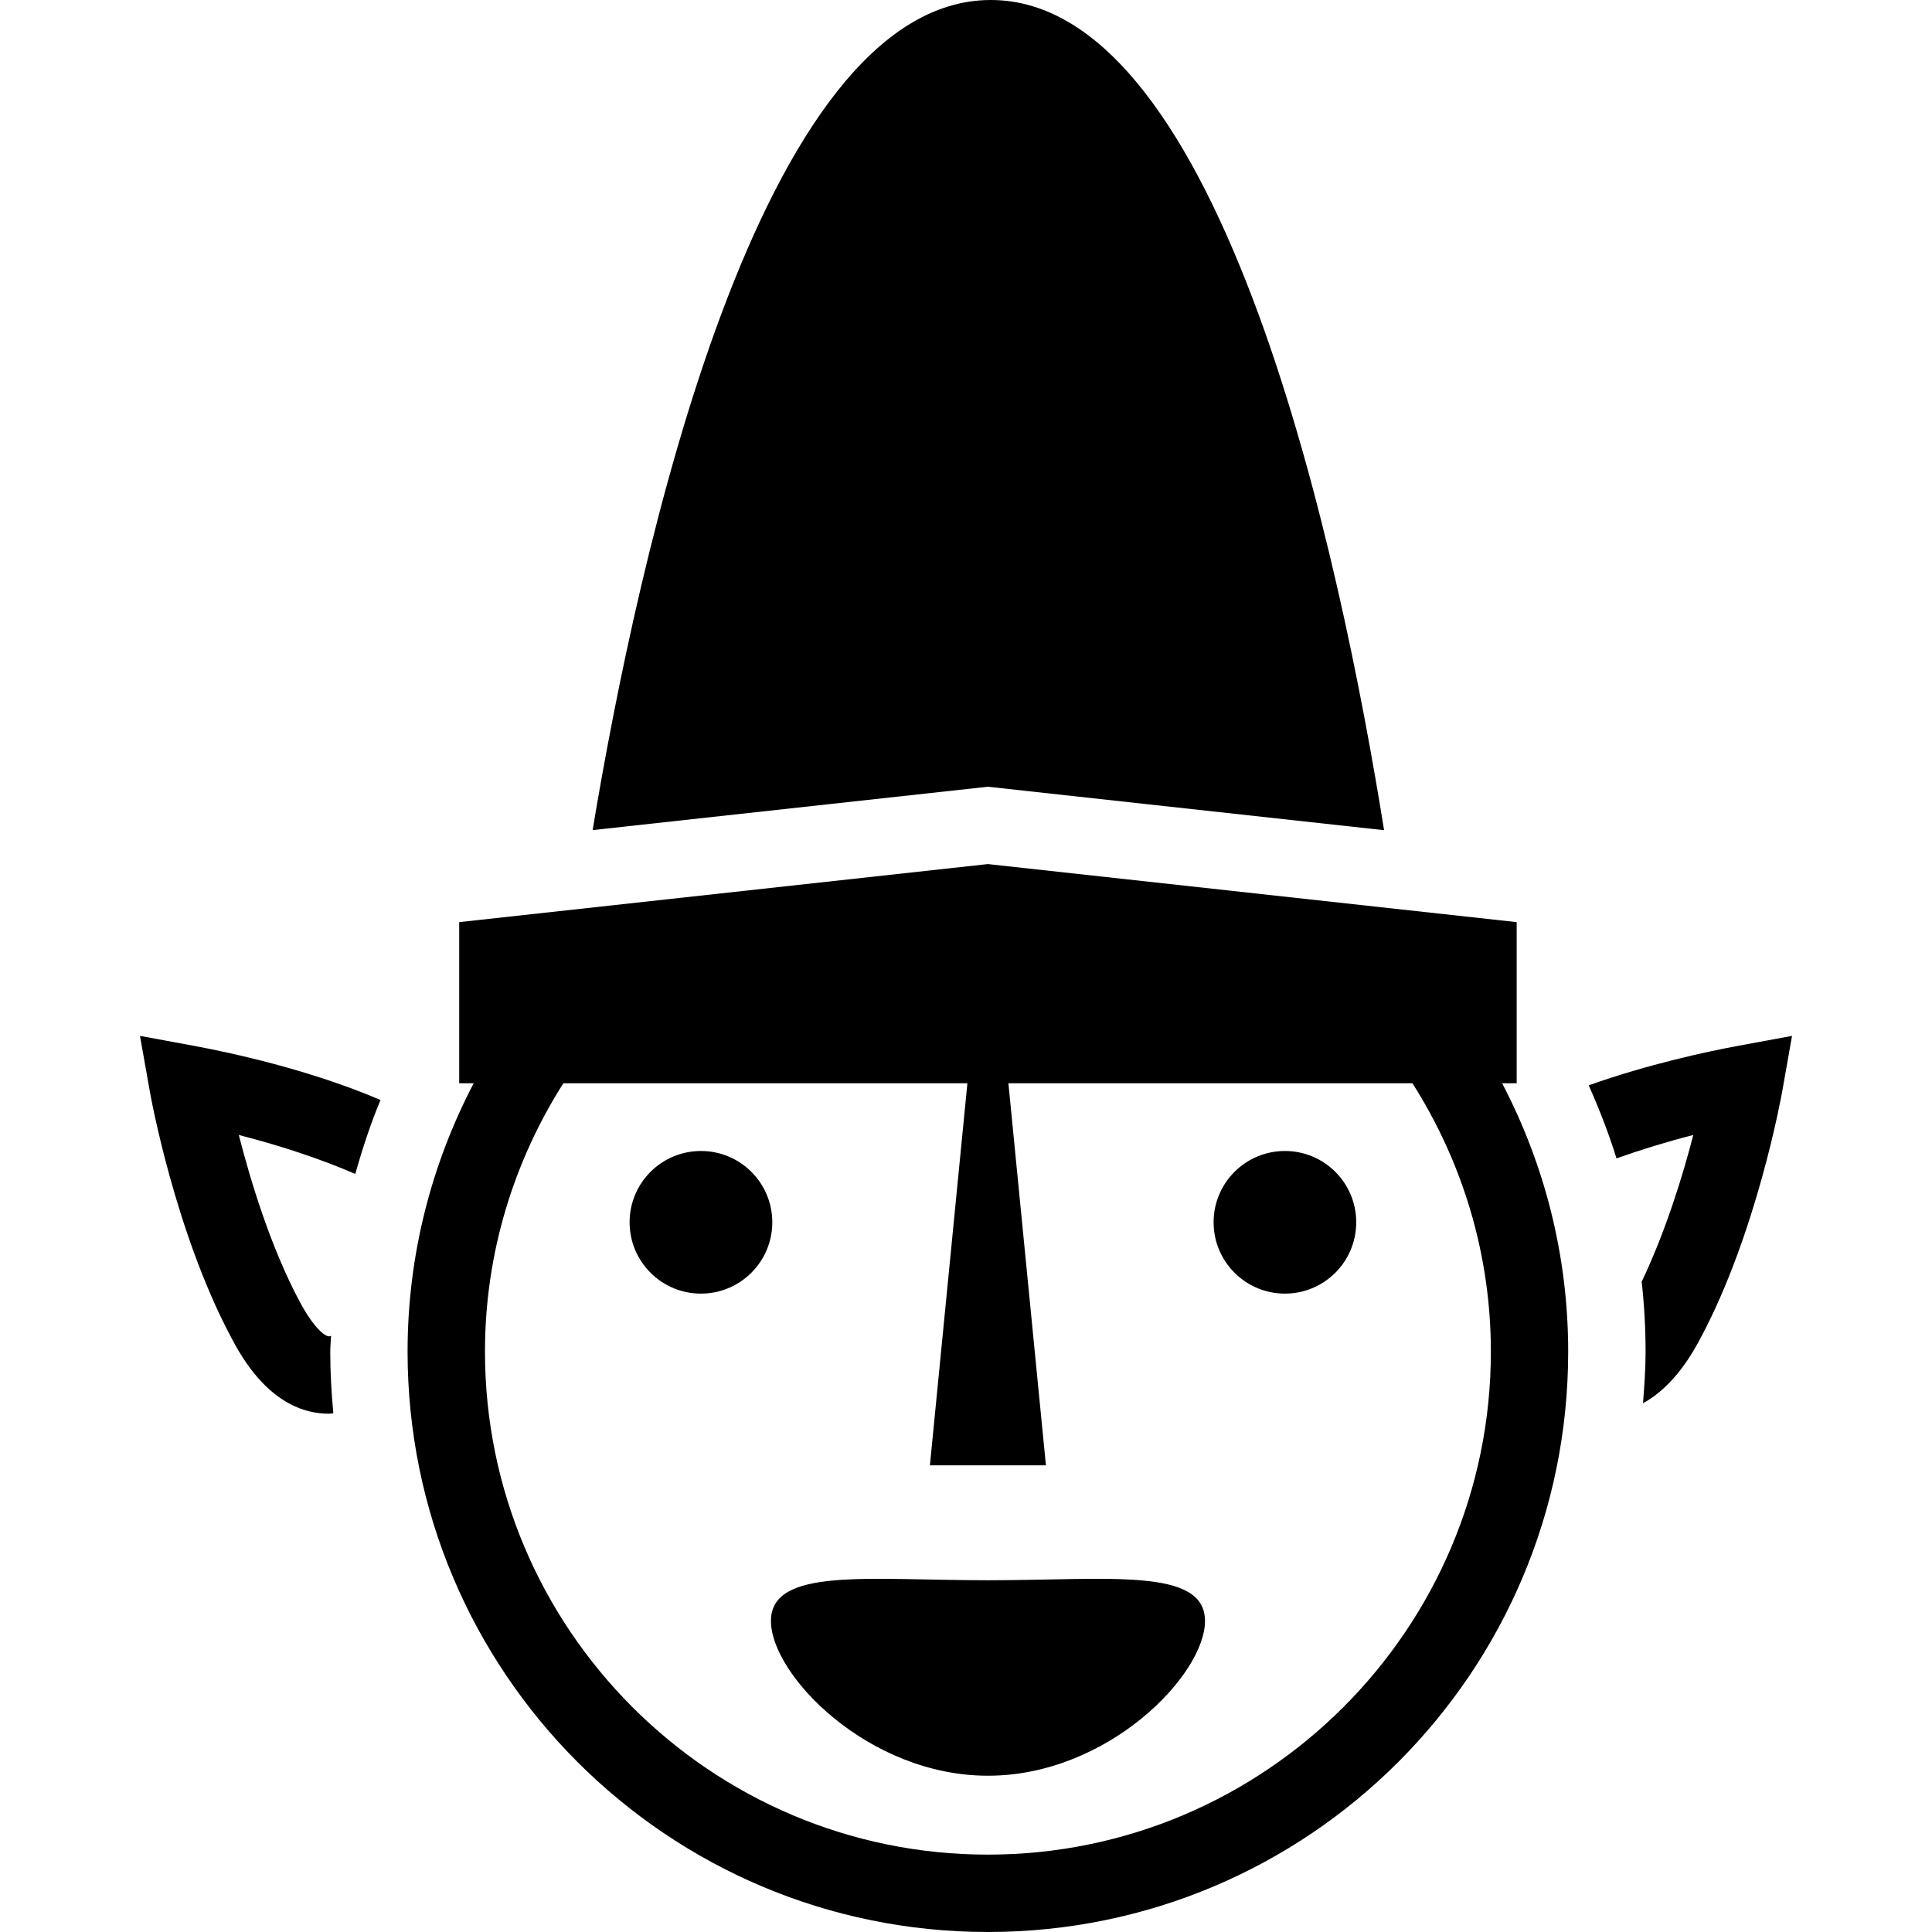 <svg xmlns="http://www.w3.org/2000/svg" xmlns:xlink="http://www.w3.org/1999/xlink" version="1.1" x="0px" y="0px" viewBox="0 0 100 100" enable-background="new 0 0 100 100" xml:space="preserve"><path d="M10.083,54.141c1.838,0.341,5.961,1.227,9.612,2.794c-0.516,1.237-0.938,2.523-1.305,3.828  c-1.742-0.755-3.849-1.461-6.029-2.016c0.609,2.383,1.641,5.784,3.133,8.594c0.771,1.445,1.341,1.828,1.537,1.828  c0.031,0,0.07-0.02,0.102-0.027c-0.005,0.277-0.039,0.547-0.039,0.82c0,1.078,0.063,2.137,0.159,3.189  c-0.073,0.002-0.148,0.023-0.221,0.023c-2.969,0-4.552-2.975-5.07-3.955C9.07,63.778,7.799,56.758,7.75,56.461l-0.505-2.844  L10.083,54.141z M71.64,42.971C69.396,28.958,63.305,0,51.284,0c-12.019,0-18.282,28.951-20.61,42.966l20.458-2.245L71.64,42.971z   M77.75,56.07c2.175,4.156,3.419,8.875,3.419,13.892c0,16.59-13.442,30.038-30.036,30.038c-16.591,0-30.037-13.448-30.037-30.038  c0-5.017,1.248-9.735,3.422-13.892h-0.75v-8.341l27.365-3.005l27.37,3.005v8.341H77.75z M77.167,69.962  c0-5.11-1.503-9.868-4.058-13.892H52.195l1.942,19.776h-6.005l1.94-19.776H29.159c-2.555,4.023-4.057,8.781-4.057,13.892  c0,14.355,11.68,26.033,26.031,26.033C65.487,95.995,77.167,84.317,77.167,69.962z M36.281,59.575c-2.039,0-3.693,1.651-3.693,3.69  s1.654,3.692,3.693,3.692s3.693-1.653,3.693-3.692S38.32,59.575,36.281,59.575z M89.917,54.141c-1.516,0.281-4.6,0.938-7.686,2.036  c0.547,1.227,1.037,2.484,1.438,3.781c1.25-0.445,2.6-0.859,3.975-1.211c-0.542,2.109-1.436,5-2.67,7.594  c0.131,1.191,0.201,2.398,0.201,3.621c0,0.902-0.065,1.785-0.133,2.668c1.656-0.902,2.617-2.691,3-3.41  c2.891-5.441,4.158-12.462,4.211-12.759l0.502-2.844L89.917,54.141z M66.508,59.575c-2.039,0-3.692,1.651-3.692,3.69  s1.653,3.692,3.692,3.692s3.69-1.653,3.69-3.692S68.547,59.575,66.508,59.575z M51.136,81.794c-6.198,0-11.232-0.688-11.232,2.109  c0,2.795,5.034,8.008,11.232,8.008c6.201,0,11.234-5.213,11.234-8.008C62.37,81.106,57.337,81.794,51.136,81.794z"></path></svg>